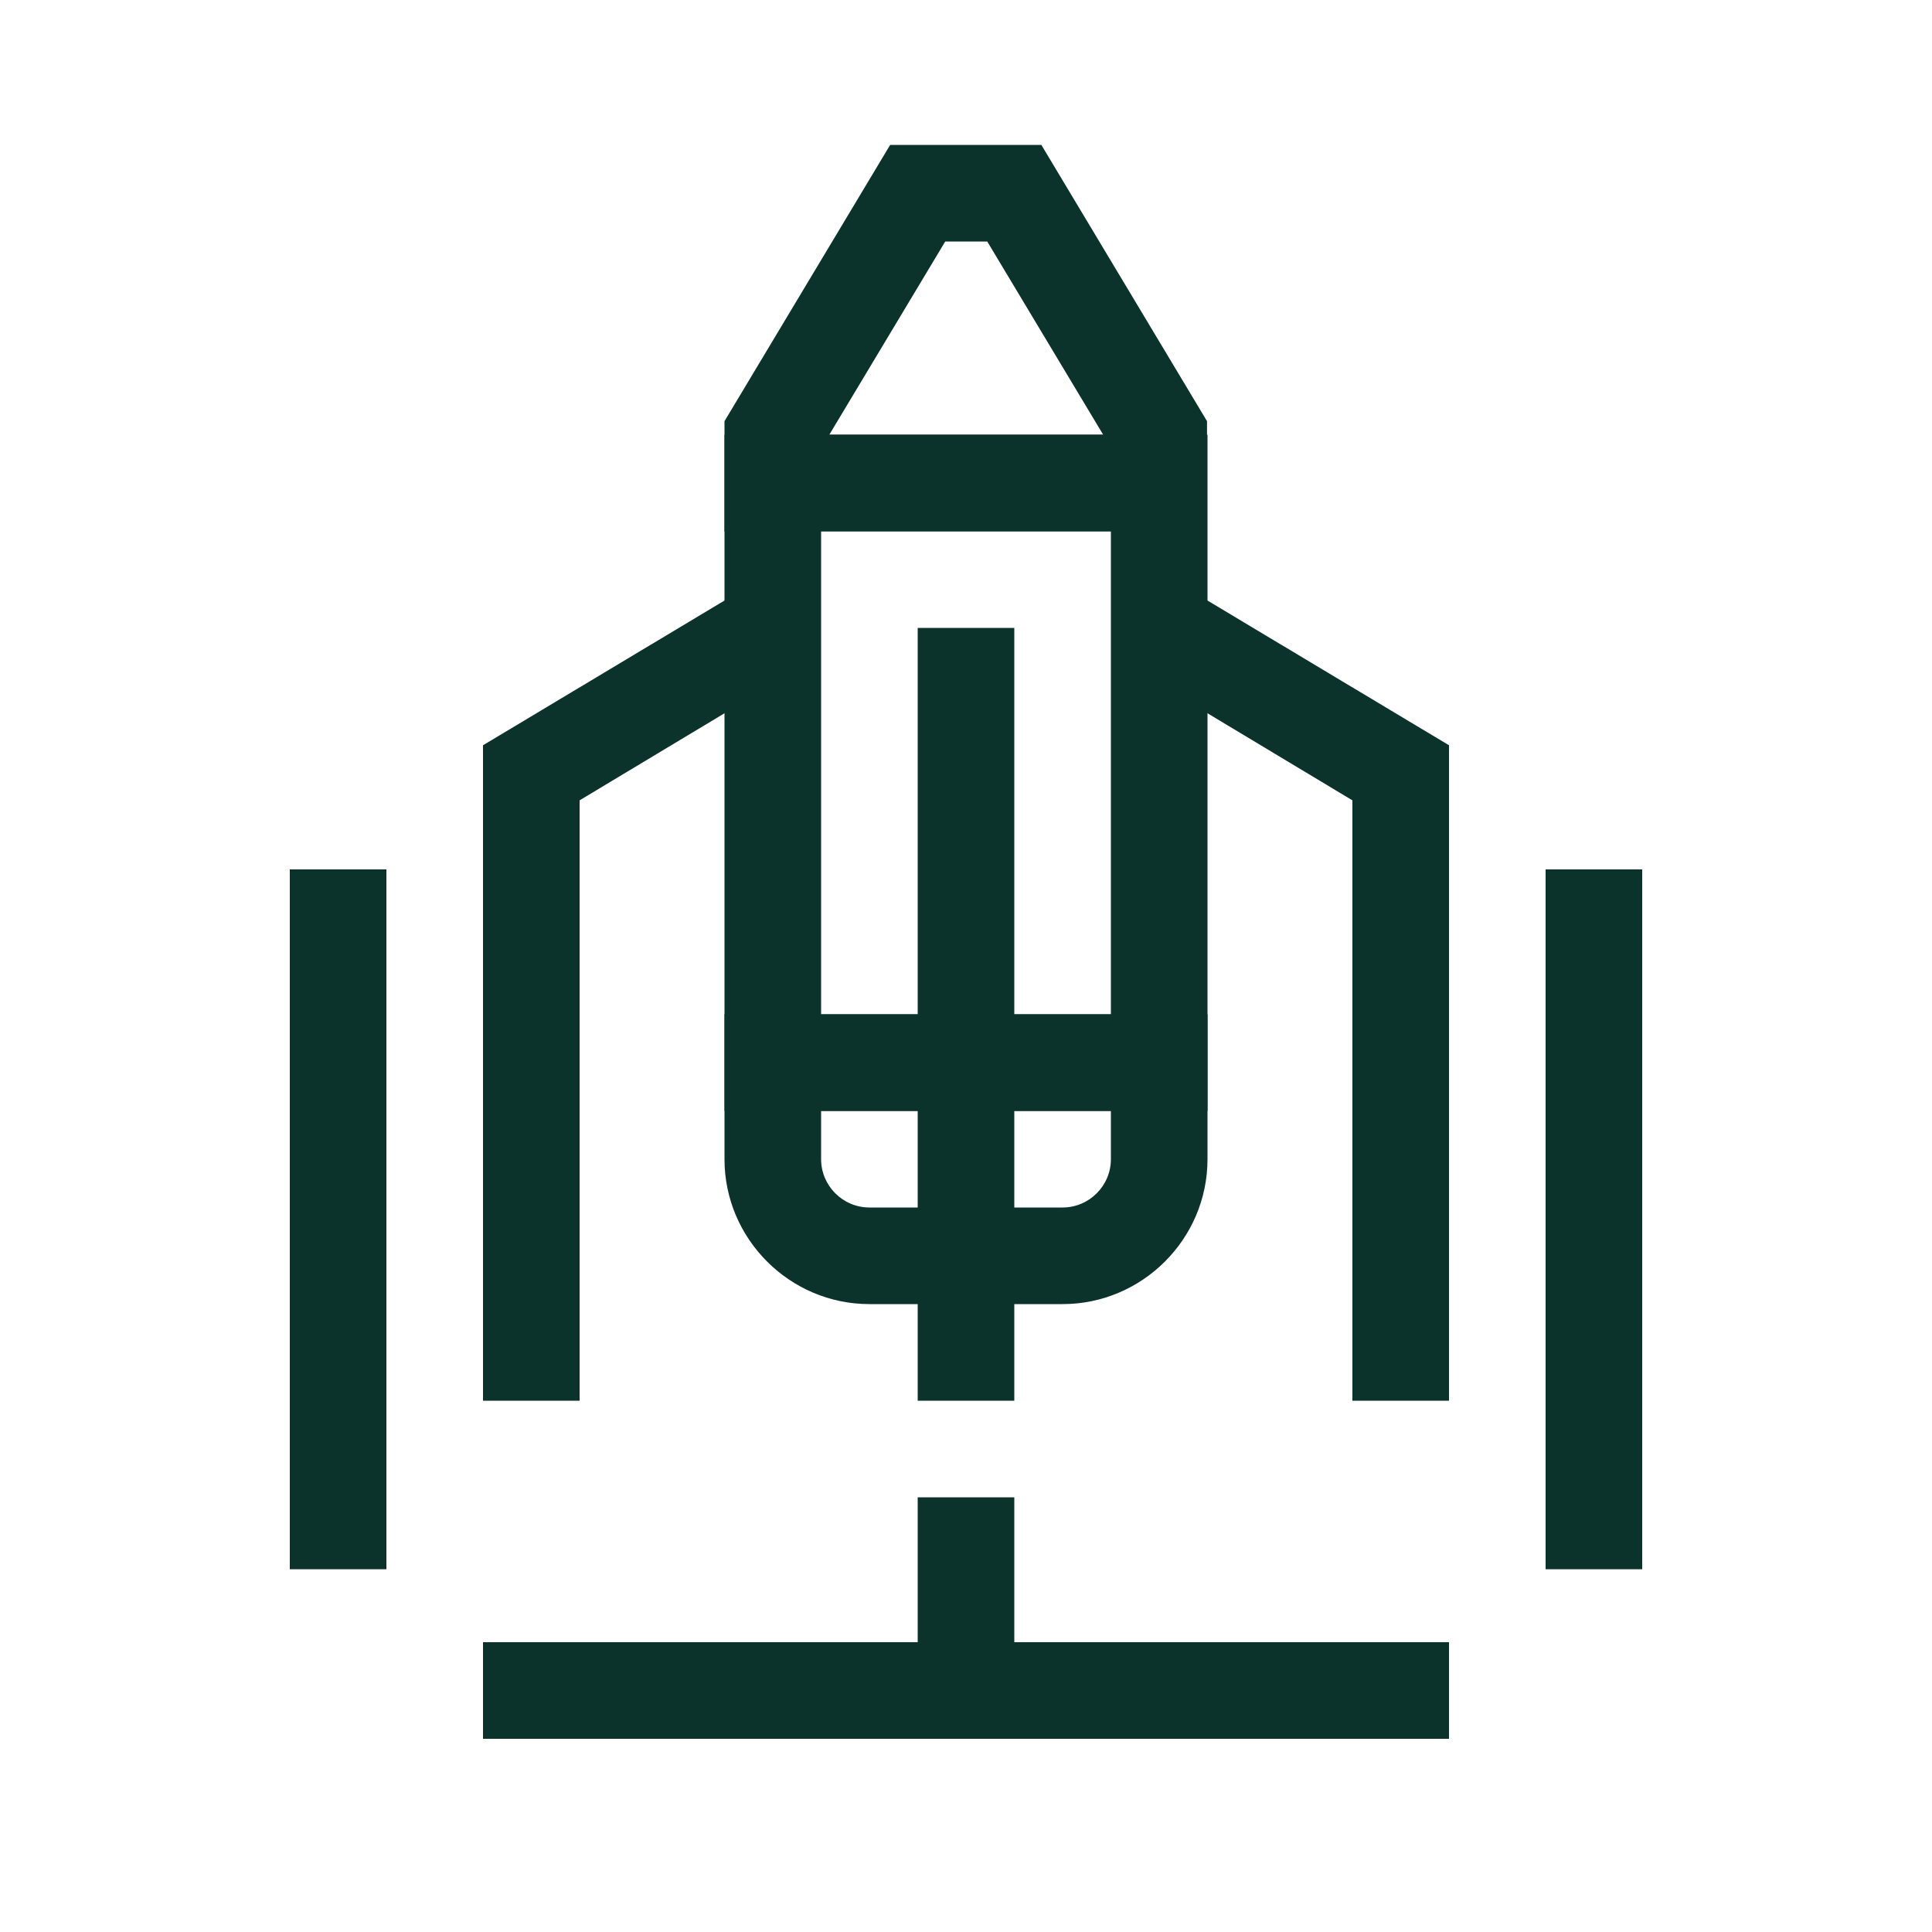 <svg xmlns="http://www.w3.org/2000/svg" id="Artwork" viewBox="0 0 40 40"><defs><style>.cls-1{fill:#0c322c;stroke-width:0}</style></defs><path d="M25 11H15V8.72L18.43 3h3.13l3.43 5.72V11Zm-7.83-2h5.67l-2.4-4h-.87zM22 27h-4c-1.65 0-3-1.35-3-3v-3h10v3c0 1.65-1.35 3-3 3m-5-4v1c0 .55.45 1 1 1h4c.55 0 1-.45 1-1v-1z" class="cls-1"/><path d="M25 23H15V9h10zm-8-2h6V11h-6z" class="cls-1"/><path d="M19 13h2v16h-2zM12 29h-2V15.43l5.49-3.29 1.02 1.72L12 16.57zM30 29h-2V16.57l-4.51-2.71 1.02-1.72L30 15.43zM32 18h2v14.49h-2zM6 18h2v14.49H6zM19 31h2v3h-2zM10 34h20v2H10z" class="cls-1"/></svg>